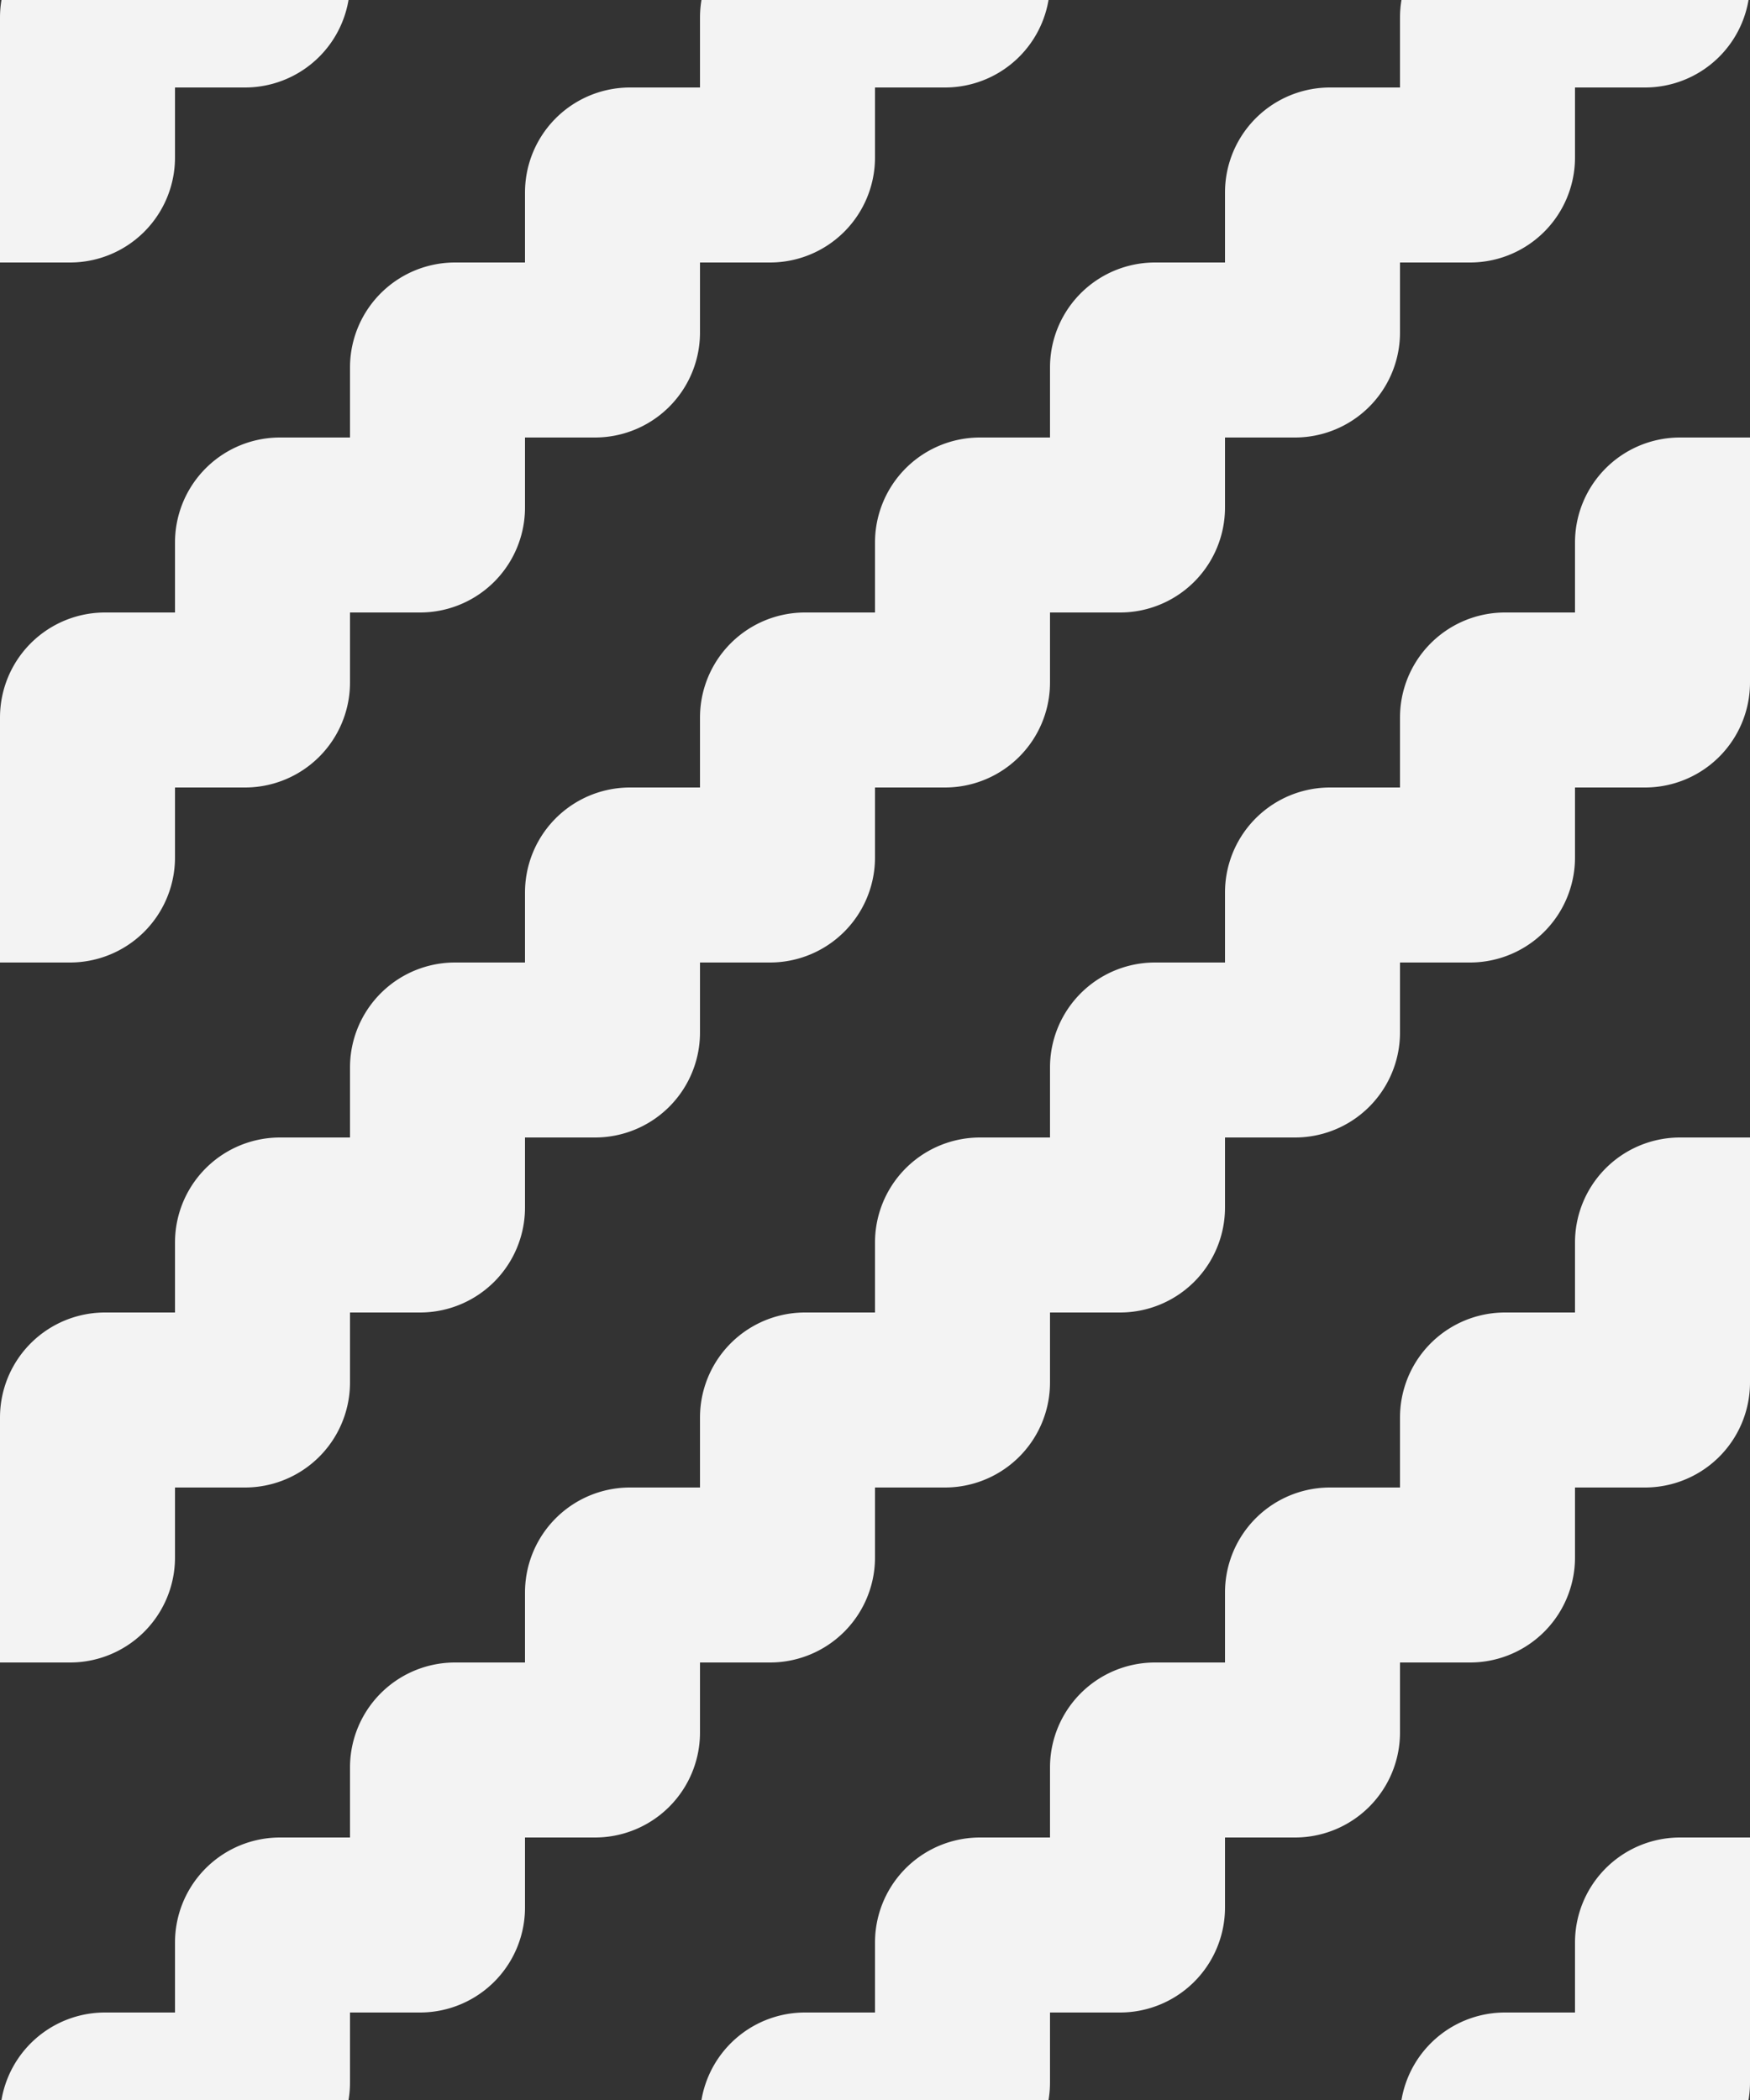 <svg width="100" height="120" fill="none" xmlns="http://www.w3.org/2000/svg"><rect width="100%" height="100%" fill="#333333" stroke="none"/><g clip-path="url(#a)" stroke="#F3F3F3" stroke-width="10"><path d="M115-30v9a1 1 0 0 1-1 1h-8a1 1 0 0 0-1 1v8a1 1 0 0 1-1 1h-8a1 1 0 0 0-1 1v8a1 1 0 0 1-1 1h-8a1 1 0 0 0-1 1v8a1 1 0 0 1-1 1h-8a1 1 0 0 0-1 1v8a1 1 0 0 1-1 1h-8a1 1 0 0 0-1 1v8a1 1 0 0 1-1 1h-8a1 1 0 0 0-1 1v8a1 1 0 0 1-1 1h-8a1 1 0 0 0-1 1v8a1 1 0 0 1-1 1h-8a1 1 0 0 0-1 1v8a1 1 0 0 1-1 1h-8a1 1 0 0 0-1 1v8a1 1 0 0 1-1 1h-8a1 1 0 0 0-1 1v8a1 1 0 0 1-1 1H6a1 1 0 0 0-1 1v8a1 1 0 0 1-1 1h-8a1 1 0 0 0-1 1v8a1 1 0 0 1-1 1h-8a1 1 0 0 0-1 1v8a1 1 0 0 1-1 1h-8a1 1 0 0 0-1 1v8a1 1 0 0 1-1 1h-9M105 20v9a1 1 0 0 1-1 1h-8a1 1 0 0 0-1 1v8a1 1 0 0 1-1 1h-8a1 1 0 0 0-1 1v8a1 1 0 0 1-1 1h-8a1 1 0 0 0-1 1v8a1 1 0 0 1-1 1h-8a1 1 0 0 0-1 1v8a1 1 0 0 1-1 1h-8a1 1 0 0 0-1 1v8a1 1 0 0 1-1 1h-8a1 1 0 0 0-1 1v8a1 1 0 0 1-1 1h-8a1 1 0 0 0-1 1v8a1 1 0 0 1-1 1h-8a1 1 0 0 0-1 1v8a1 1 0 0 1-1 1h-8a1 1 0 0 0-1 1v8a1 1 0 0 1-1 1H6a1 1 0 0 0-1 1v9M105 60v9a1 1 0 0 1-1 1h-8a1 1 0 0 0-1 1v8a1 1 0 0 1-1 1h-8a1 1 0 0 0-1 1v8a1 1 0 0 1-1 1h-8a1 1 0 0 0-1 1v8a1 1 0 0 1-1 1h-8a1 1 0 0 0-1 1v8a1 1 0 0 1-1 1h-8a1 1 0 0 0-1 1v8a1 1 0 0 1-1 1h-8a1 1 0 0 0-1 1v9M105 100v9a1 1 0 0 1-1 1h-8a1 1 0 0 0-1 1v8a1 1 0 0 1-1 1h-8a1 1 0 0 0-1 1v9M65-10h-9a1 1 0 0 0-1 1v8a1 1 0 0 1-1 1h-8a1 1 0 0 0-1 1v8a1 1 0 0 1-1 1h-8a1 1 0 0 0-1 1v8a1 1 0 0 1-1 1h-8a1 1 0 0 0-1 1v8a1 1 0 0 1-1 1h-8a1 1 0 0 0-1 1v8a1 1 0 0 1-1 1H6a1 1 0 0 0-1 1v8a1 1 0 0 1-1 1h-8a1 1 0 0 0-1 1v9M25-10h-9a1 1 0 0 0-1 1v8a1 1 0 0 1-1 1H6a1 1 0 0 0-1 1v8a1 1 0 0 1-1 1h-8a1 1 0 0 0-1 1v9"/></g><defs><clipPath id="a"><path fill="#fff" d="M0 0h100v120H0z"/></clipPath></defs></svg>